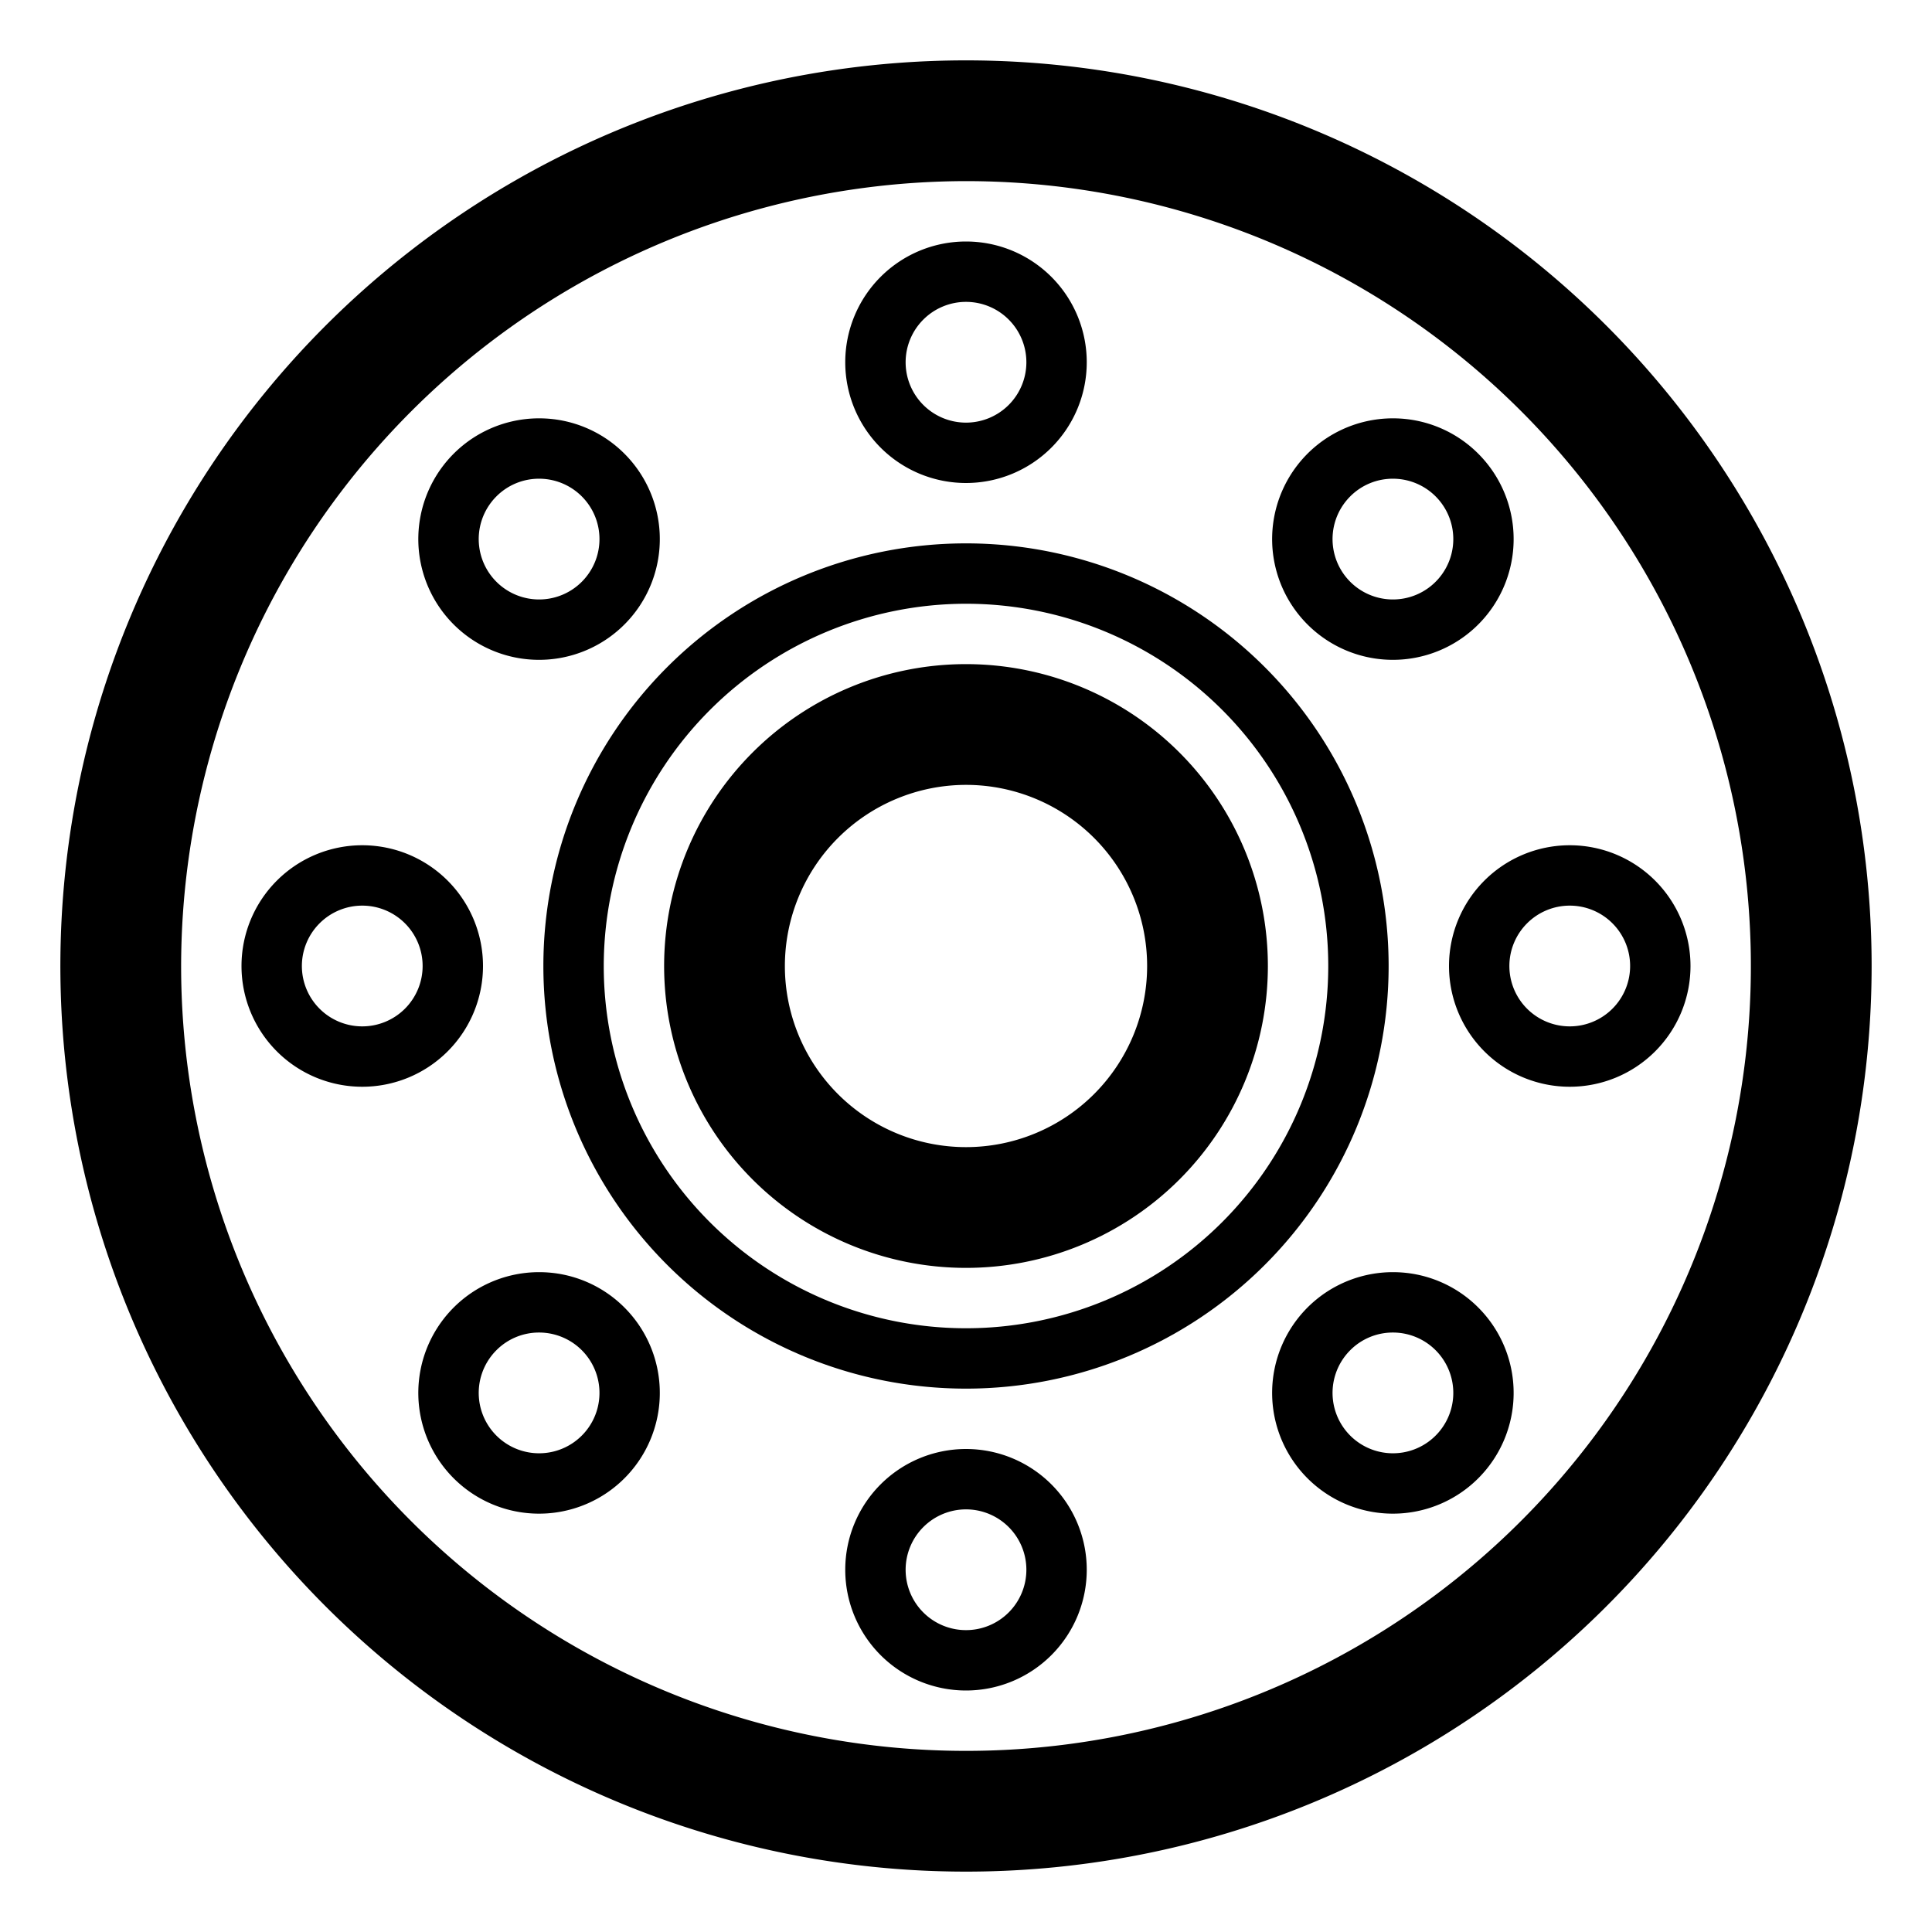 <svg t="1652064423719" class="icon" viewBox="0 0 1024 1024" version="1.1" xmlns="http://www.w3.org/2000/svg" p-id="2081" width="64" height="64"><path d="M512 96A416 416 0 1 1 96 512 416.48 416.48 0 0 1 512 96m0-64a480 480 0 1 0 480 480A480 480 0 0 0 512 32z" p-id="2082"></path><path d="M512 416a96 96 0 1 1-96 96 96.096 96.096 0 0 1 96-96m0-64a160 160 0 1 0 160 160 160 160 0 0 0-160-160zM285.728 706.272a32 32 0 1 1-22.624 9.376 31.776 31.776 0 0 1 22.624-9.376m0-32a64 64 0 1 0 45.248 18.752 63.776 63.776 0 0 0-45.248-18.752z m452.544-420.544a32 32 0 1 1-22.624 9.376 31.808 31.808 0 0 1 22.624-9.376m0-32a64 64 0 1 0 45.248 18.752 63.808 63.808 0 0 0-45.248-18.752z m-452.544 32a32 32 0 1 1-22.624 9.376 31.808 31.808 0 0 1 22.624-9.376m0-32a64 64 0 1 0 45.248 18.752 63.808 63.808 0 0 0-45.248-18.752z m452.544 484.544a32 32 0 1 1-22.624 9.376 31.776 31.776 0 0 1 22.624-9.376m0-32a64 64 0 1 0 45.248 18.752 63.776 63.776 0 0 0-45.248-18.752zM512 800a32 32 0 1 1-32 32 32.032 32.032 0 0 1 32-32m0-32a64 64 0 1 0 64 64 64 64 0 0 0-64-64z m0-608a32 32 0 1 1-32 32 32.032 32.032 0 0 1 32-32m0-32a64 64 0 1 0 64 64 64 64 0 0 0-64-64zM192 480a32 32 0 1 1-32 32 32.032 32.032 0 0 1 32-32m0-32a64 64 0 1 0 64 64 64 64 0 0 0-64-64z m640 32a32 32 0 1 1-32 32 32.032 32.032 0 0 1 32-32m0-32a64 64 0 1 0 64 64 64 64 0 0 0-64-64z" p-id="2083"></path><path d="M512 320a192 192 0 1 1-192 192 192.224 192.224 0 0 1 192-192m0-32a224 224 0 1 0 224 224 224 224 0 0 0-224-224z" p-id="2084"></path></svg>
